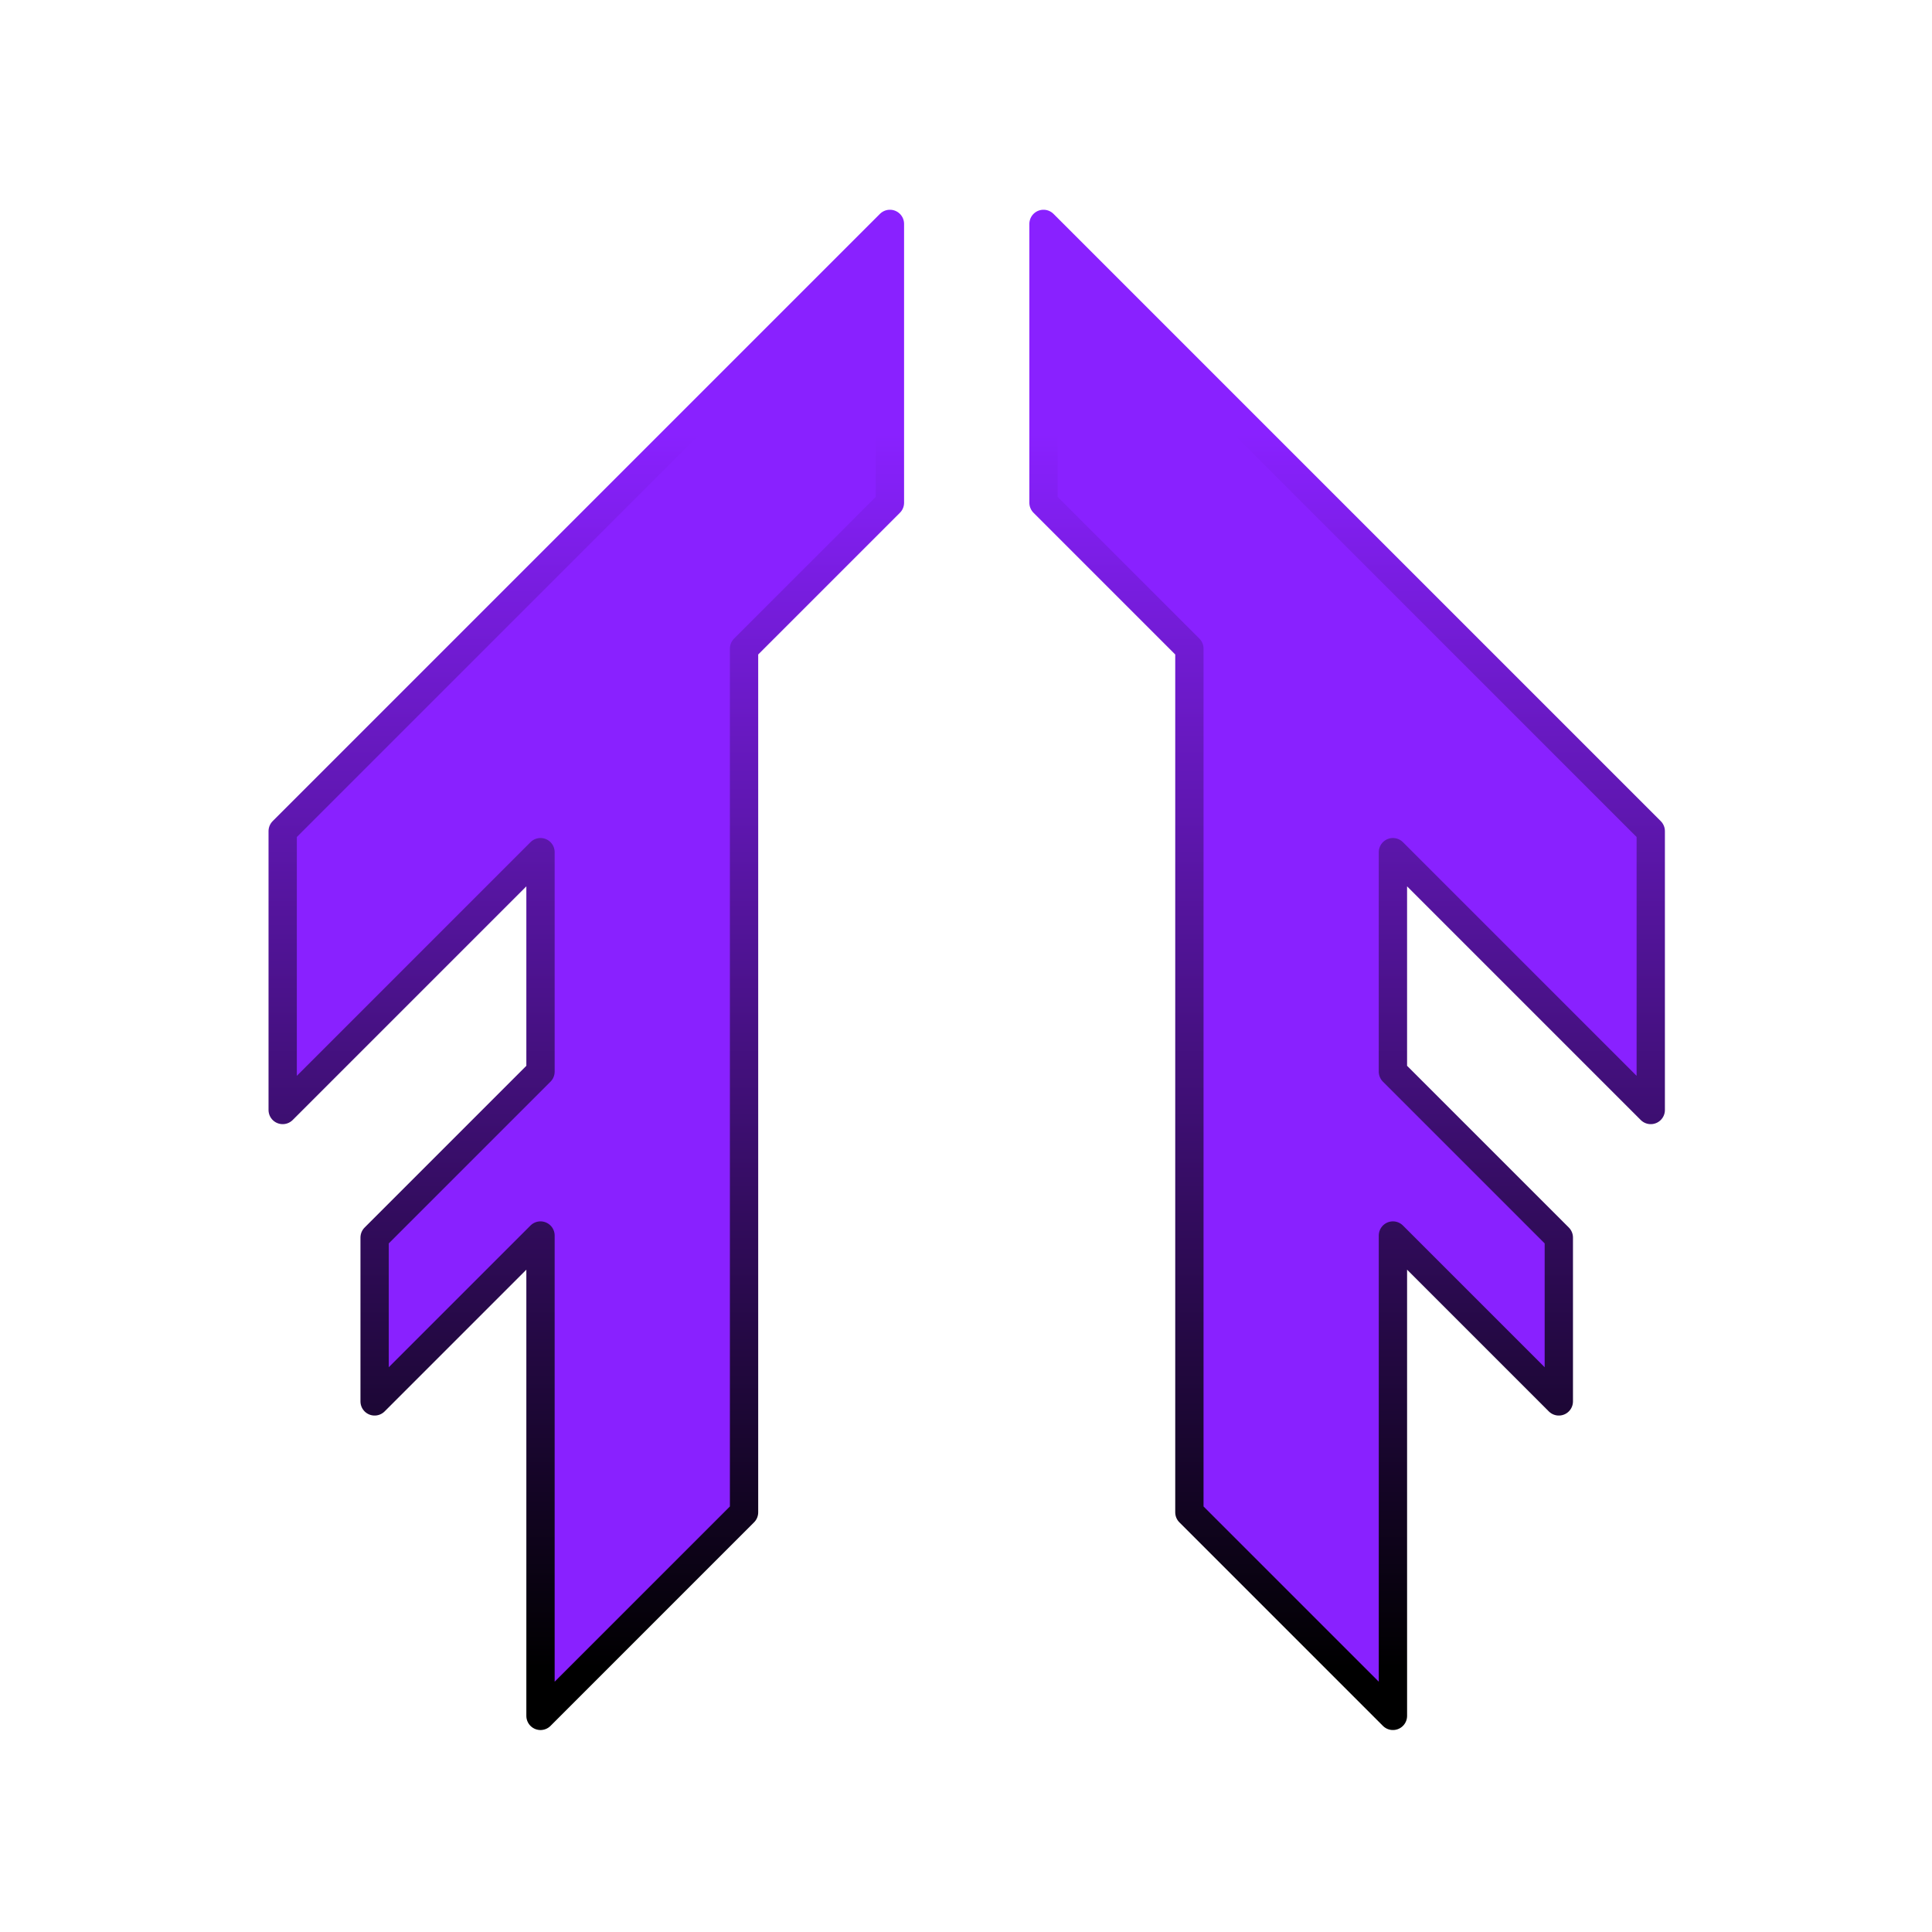 <?xml version="1.0" encoding="UTF-8" standalone="no"?>
<!-- Created with Inkscape (http://www.inkscape.org/) -->

<svg
   width="1024"
   height="1024"
   viewBox="0 0 270.933 270.933"
   version="1.1"
   id="svg1"
   xml:space="preserve"
   inkscape:version="1.4 (86a8ad7, 2024-10-11)"
   sodipodi:docname="Logo_BDegreeOutline.svg"
   xmlns:inkscape="http://www.inkscape.org/namespaces/inkscape"
   xmlns:sodipodi="http://sodipodi.sourceforge.net/DTD/sodipodi-0.dtd"
   xmlns:xlink="http://www.w3.org/1999/xlink"
   xmlns="http://www.w3.org/2000/svg"
   xmlns:svg="http://www.w3.org/2000/svg"><sodipodi:namedview
     id="namedview1"
     pagecolor="#505050"
     bordercolor="#eeeeee"
     borderopacity="1"
     inkscape:showpageshadow="0"
     inkscape:pageopacity="0"
     inkscape:pagecheckerboard="0"
     inkscape:deskcolor="#505050"
     inkscape:document-units="mm"
     inkscape:zoom="0.50835204"
     inkscape:cx="347.20034"
     inkscape:cy="549.81583"
     inkscape:window-width="1920"
     inkscape:window-height="1009"
     inkscape:window-x="-8"
     inkscape:window-y="421"
     inkscape:window-maximized="1"
     inkscape:current-layer="svg1" /><defs
     id="defs1"><linearGradient
       id="linearGradient27"
       inkscape:collect="always"><stop
         style="stop-color:#8921ff;stop-opacity:1;"
         offset="0.116"
         id="stop27" /><stop
         style="stop-color:#000000;stop-opacity:1;"
         offset="1"
         id="stop28" /></linearGradient><linearGradient
       inkscape:collect="always"
       xlink:href="#linearGradient27"
       id="linearGradient28"
       x1="135.567"
       y1="38.102"
       x2="135.567"
       y2="233.921"
       gradientUnits="userSpaceOnUse" /></defs><path
     id="path1"
     style="display:inline;fill:#8921ff;stroke:url(#linearGradient28);stroke-width:3.969;stroke-linecap:round;stroke-linejoin:round;stroke-dasharray:none;paint-order:fill markers stroke;stroke-opacity:1;fill-opacity:1;stroke-dashoffset:0"
     inkscape:label="Logo"
     d="M 124.798,31.398 39.642,116.554 v 39.105 L 75.797,119.504 V 150.284 L 52.534,173.547 v 22.978 l 23.263,-23.263 v 67.364 L 104.341,212.081 V 90.96 l 20.457,-20.457 z m 21.538,0 v 39.105 l 20.457,20.457 V 212.081 l 28.544,28.545 v -67.364 l 23.263,23.263 V 173.547 L 195.336,150.284 v -30.78 l 36.156,36.156 v -39.105 z" /></svg>
